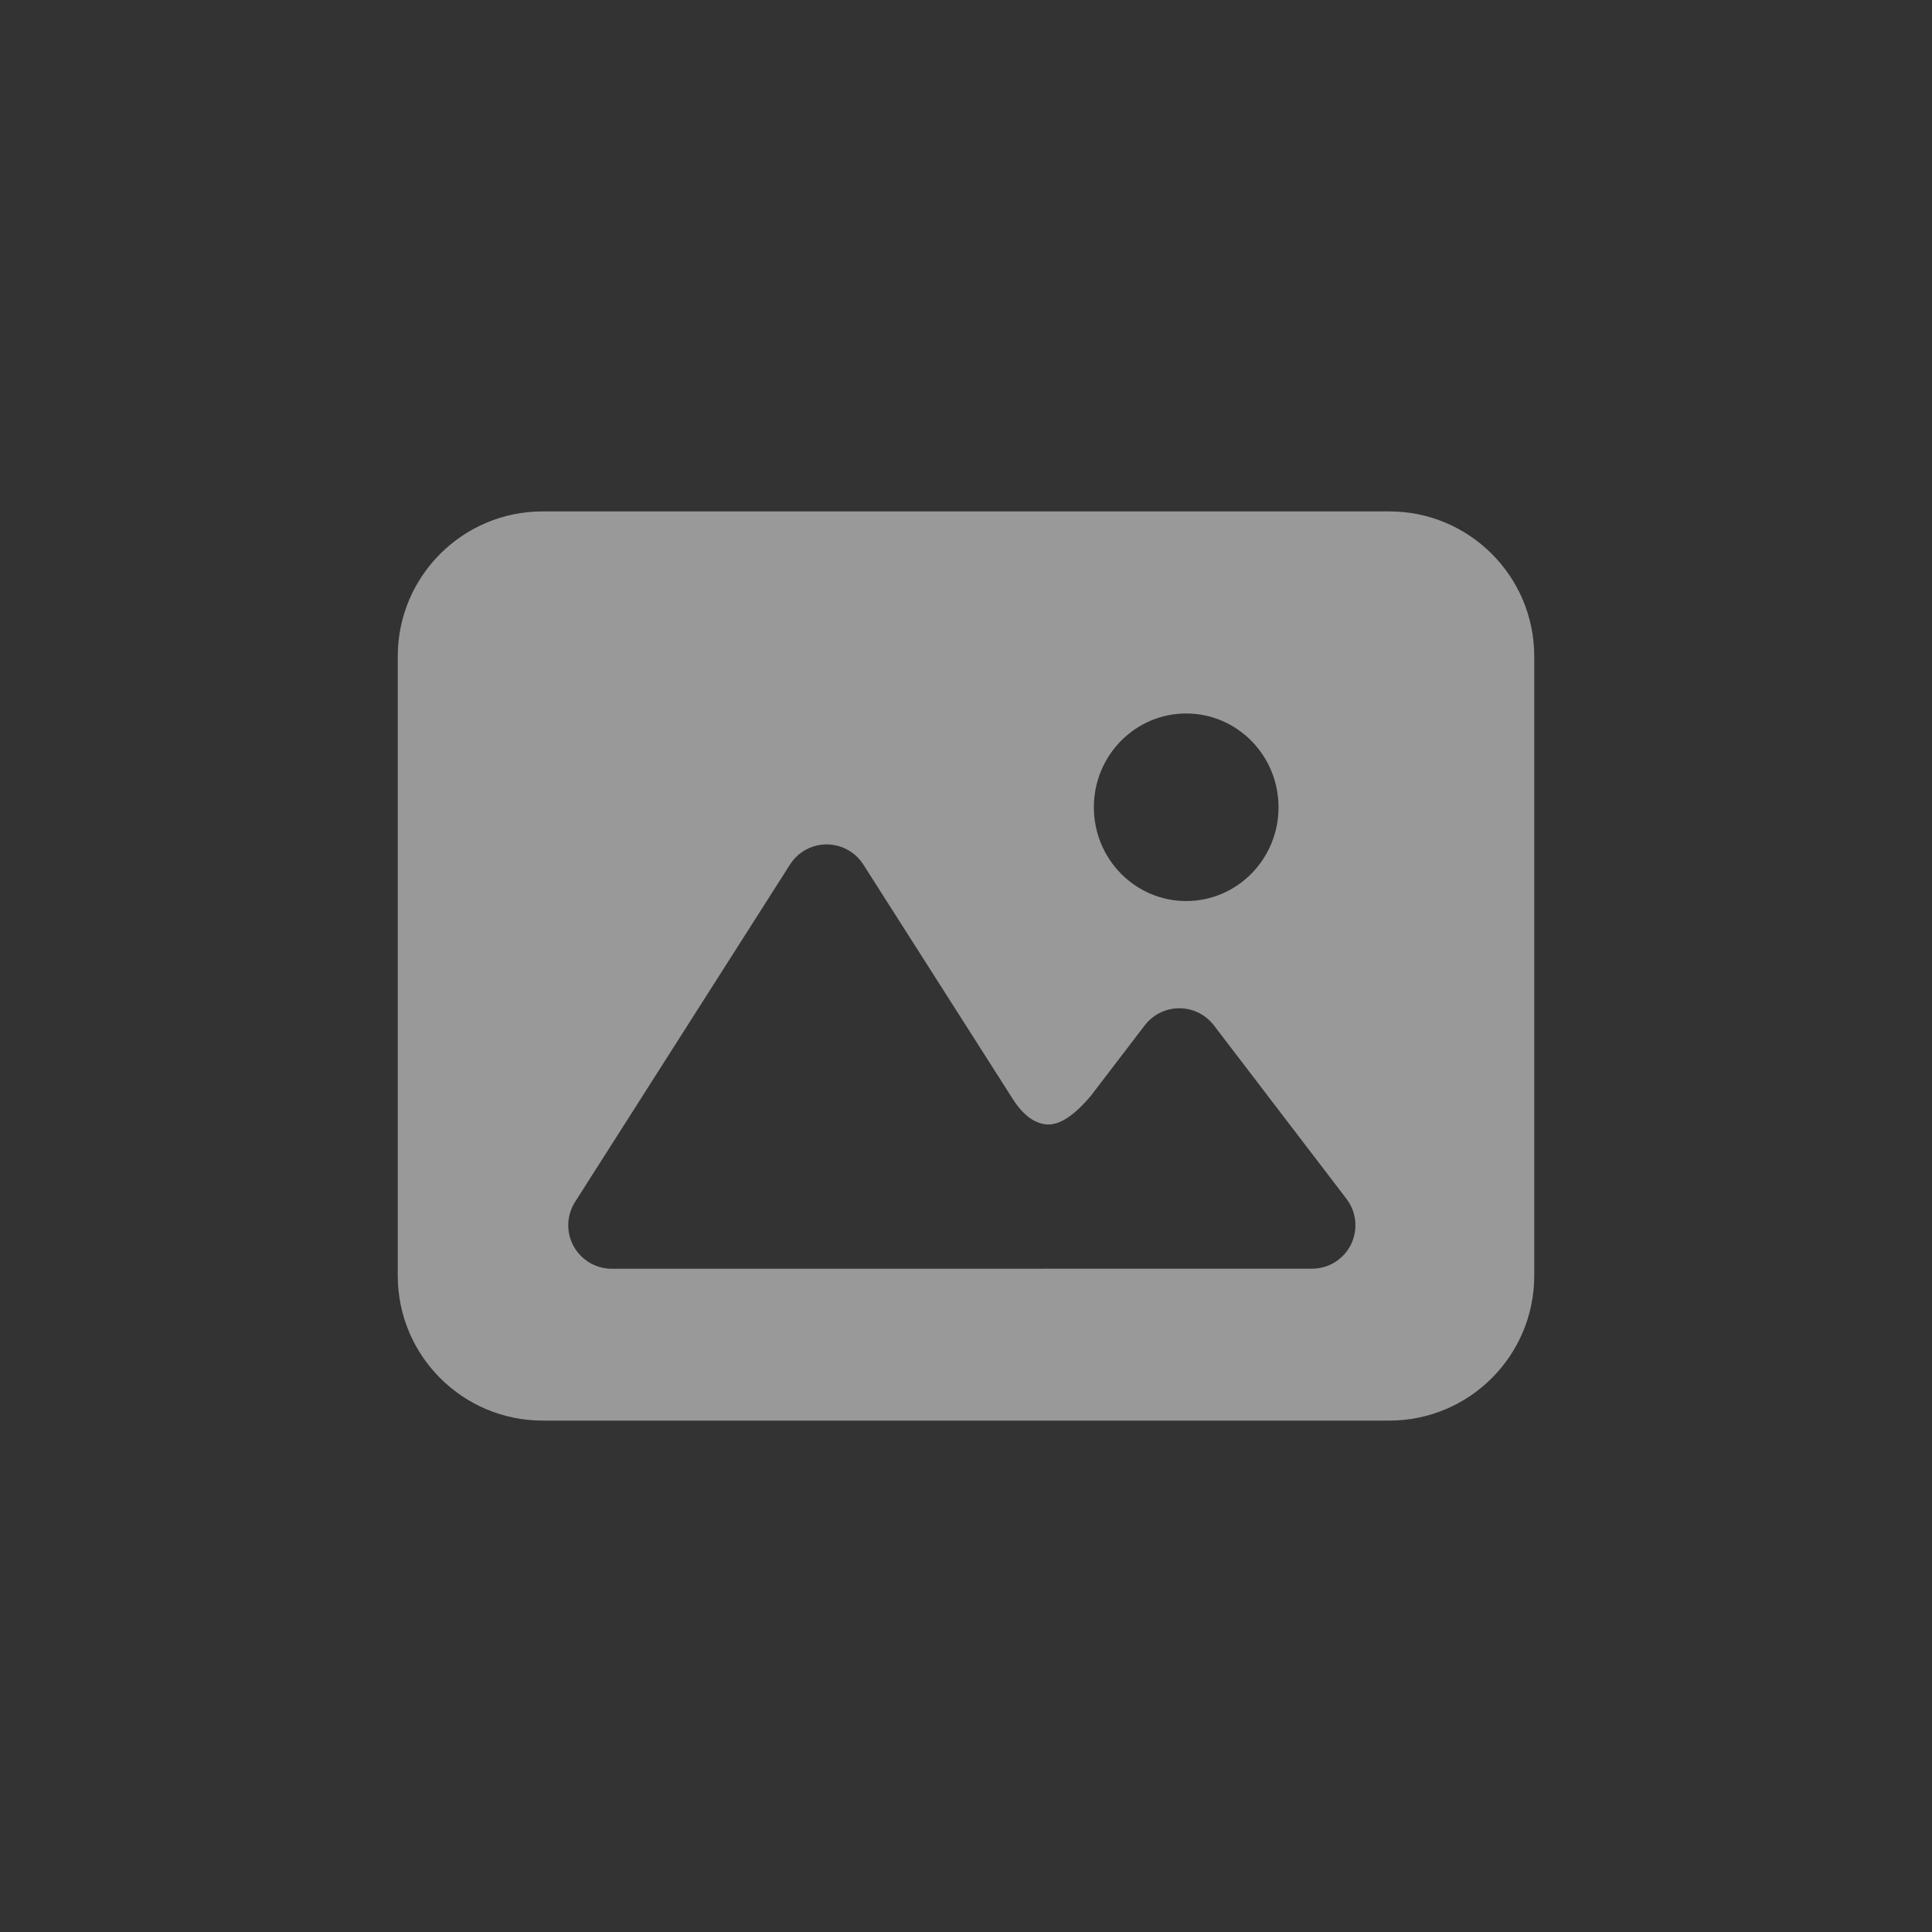 <svg xmlns="http://www.w3.org/2000/svg" width="34" height="34" viewBox="0 0 34 34">
    <rect x="0" y="0" width="34" height="34" fill="#333333" stroke="none"/>
    <g fill="none" fill-rule="evenodd">
        <g>
            <g>
                <g>
                    <path d="M0 0H34V34H0z" transform="translate(-366 -1030) translate(363 1030) translate(3)"/>
                    <g fill="#FFF" fill-opacity=".5">
                        <path d="M17.45 0C18.858 0 20 1.142 20 2.55v10.9c0 1.408-1.142 2.55-2.55 2.55H2.55C1.142 16 0 14.858 0 13.45V2.55C0 1.142 1.142 0 2.55 0h14.9zM7.959 5.98c-.357-.227-.83-.123-1.056.234L3.12 12.152c-.078.123-.12.265-.12.41 0 .423.343.766.766.766h7.585l.021-.001h4.717c.167 0 .33-.054.464-.156.336-.257.4-.737.143-1.073l-2.334-3.054c-.042-.054-.09-.102-.144-.144-.335-.256-.815-.192-1.072.144l-.95 1.242c-.293.347-.548.515-.768.502-.226-.013-.433-.17-.621-.473L8.193 6.214c-.06-.094-.14-.174-.234-.234zm5.916-2.424c-.897 0-1.625.739-1.625 1.65 0 .912.728 1.651 1.625 1.651s1.625-.739 1.625-1.65c0-.912-.728-1.651-1.625-1.651z" transform="translate(-366 -1030) translate(363 1030) translate(3) translate(7 9)"/>
                    </g>
                </g>
            </g>
        </g>
    </g>
</svg>
